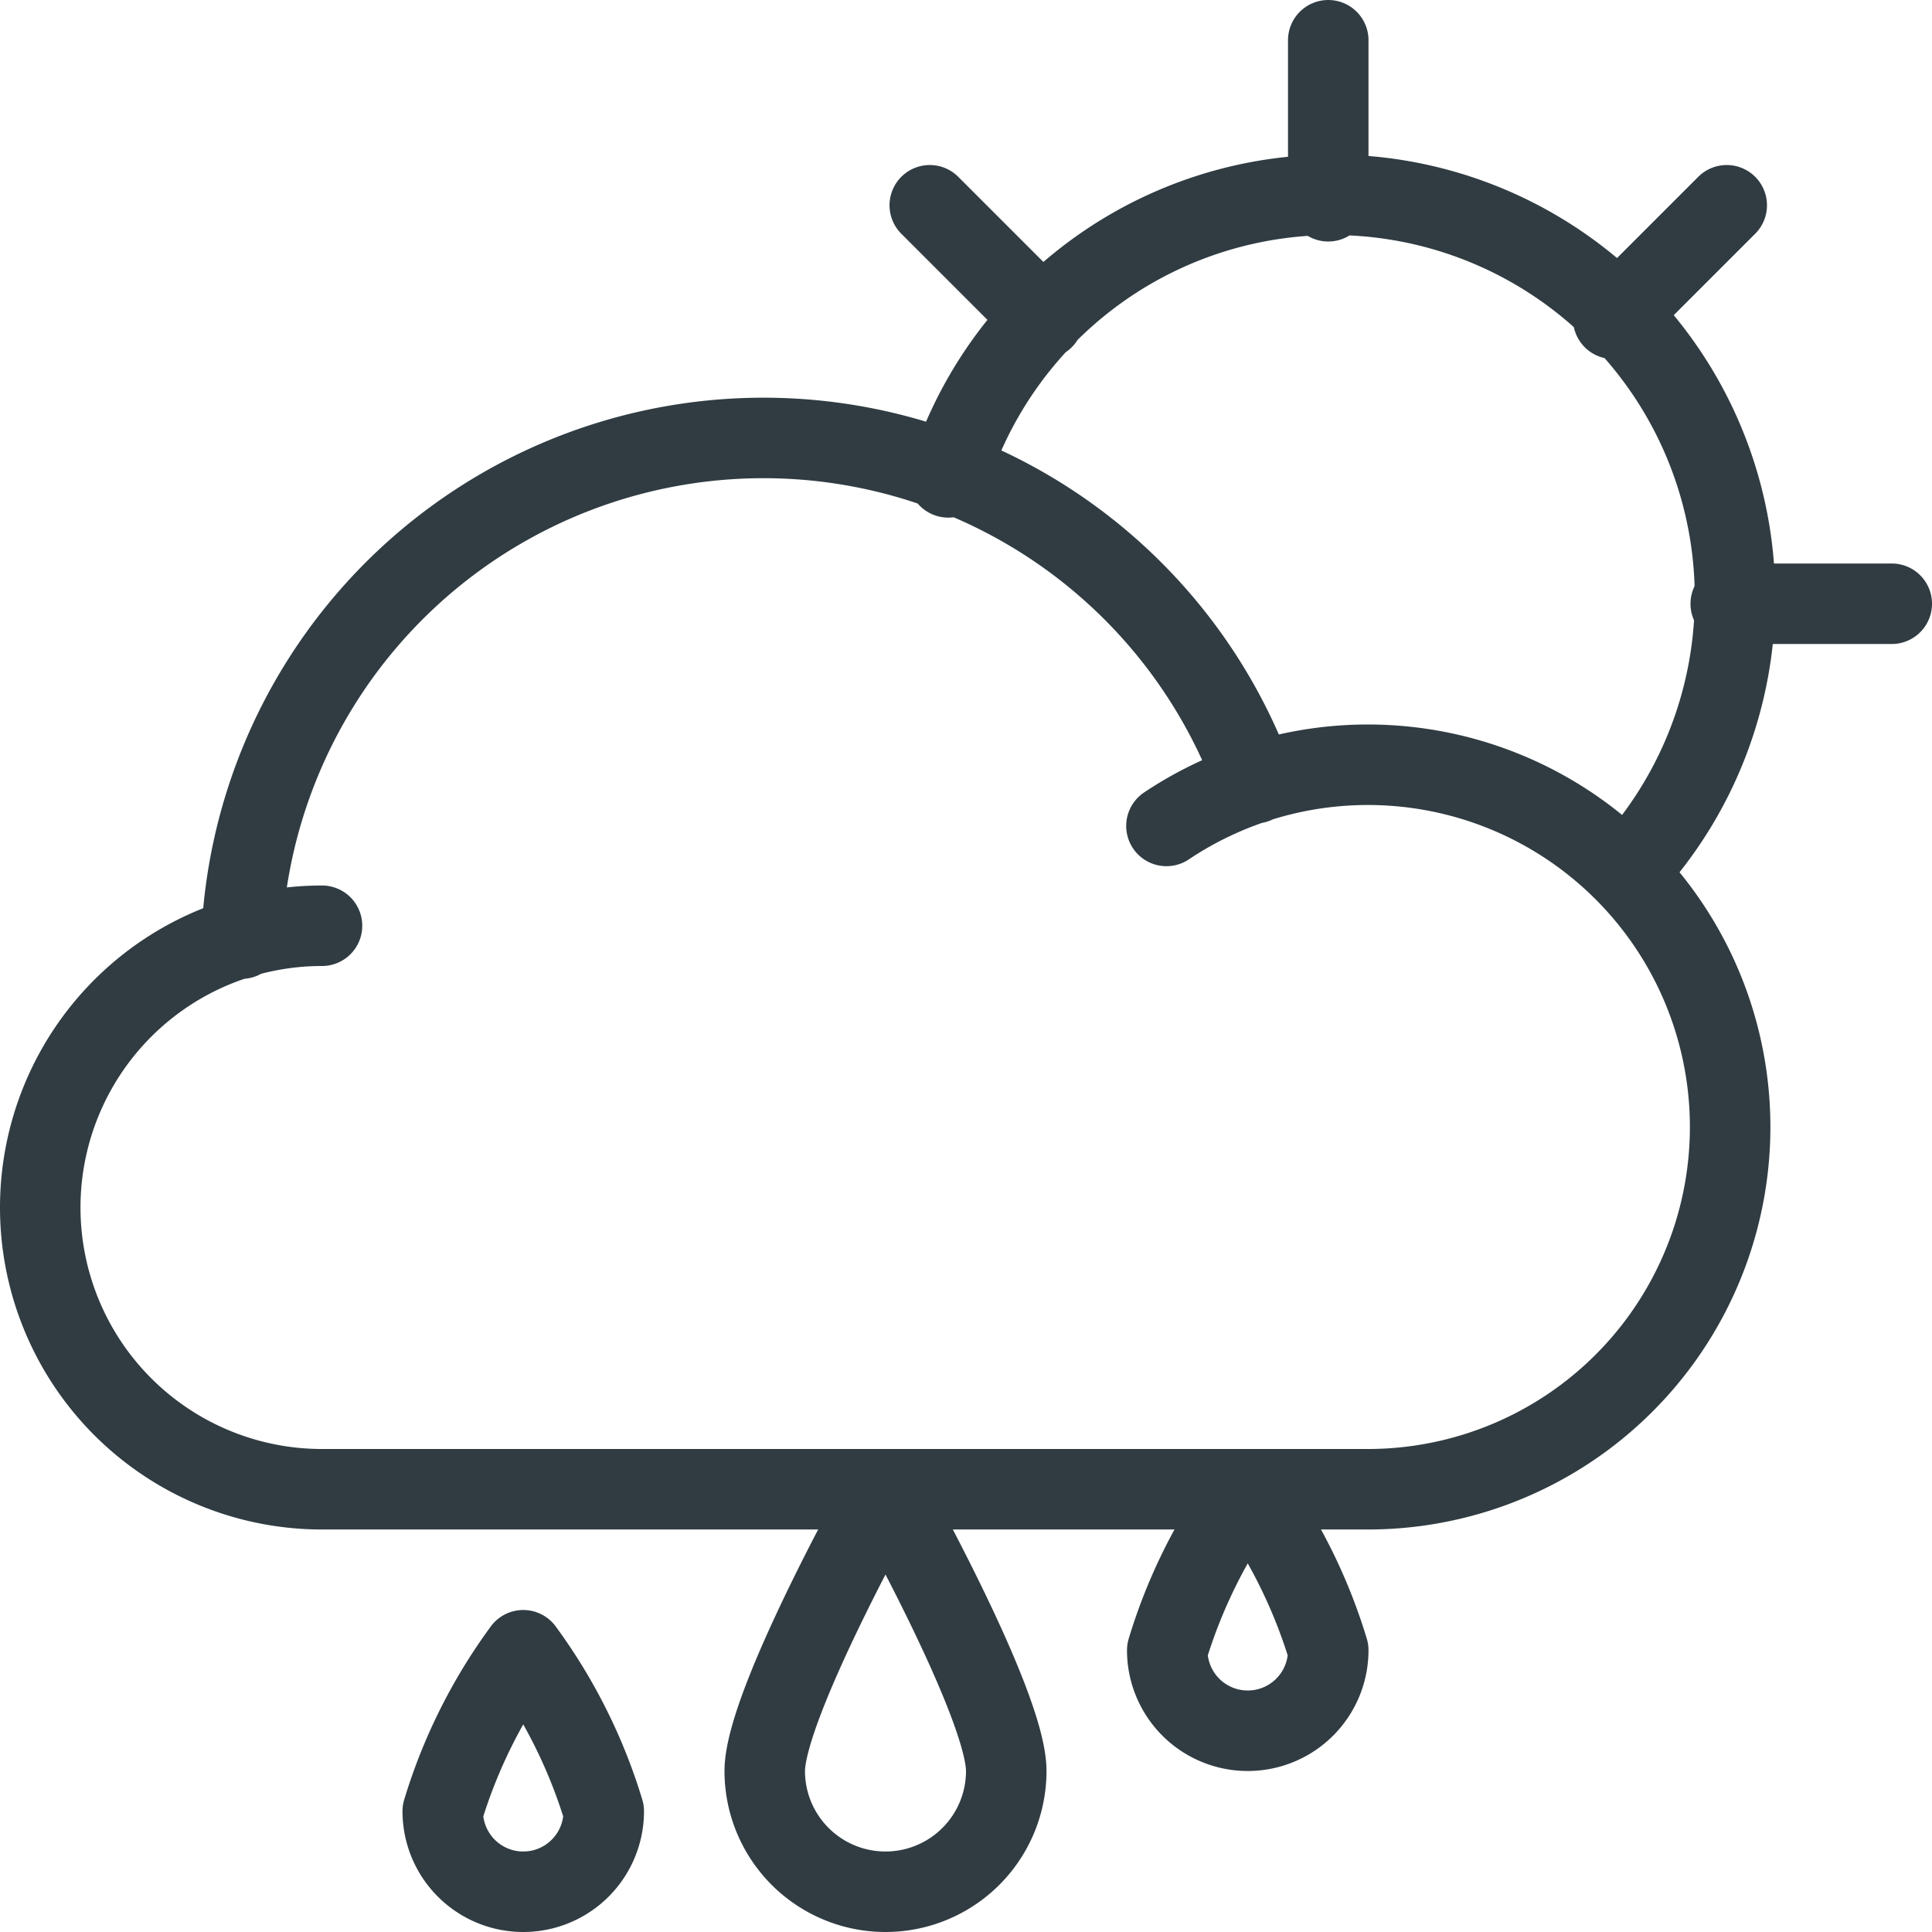 <svg xmlns="http://www.w3.org/2000/svg" viewBox="0 0 24 24"><path fill="none" stroke="#303c42" stroke-linecap="round" stroke-linejoin="round" d="M14.49 10.26A4.5 4.5 0 1 1 17 18.5H4a3.5 3.5 0 1 1 0-7m-1 .16a6.49 6.49 0 0 1 12.59-1.93m-3.81-3.8a5 5 0 1 1 8.42 4.91M23.5 7.5h-2M12.96 3.96l-1.41-1.41M16.5 2.5v-2M20.04 3.96l1.41-1.41M9.5 22a1.5 1.5 0 0 0 3 0c0-.83-1.5-3.5-1.5-3.5S9.5 21.17 9.5 22zm-2 .5a6.61 6.61 0 0 0-1-2 6.61 6.61 0 0 0-1 2 1 1 0 1 0 2 0zm9-2a6.61 6.61 0 0 0-1-2 6.61 6.61 0 0 0-1 2 1 1 0 0 0 2 0z" data-name="Rainy Day"/></svg>